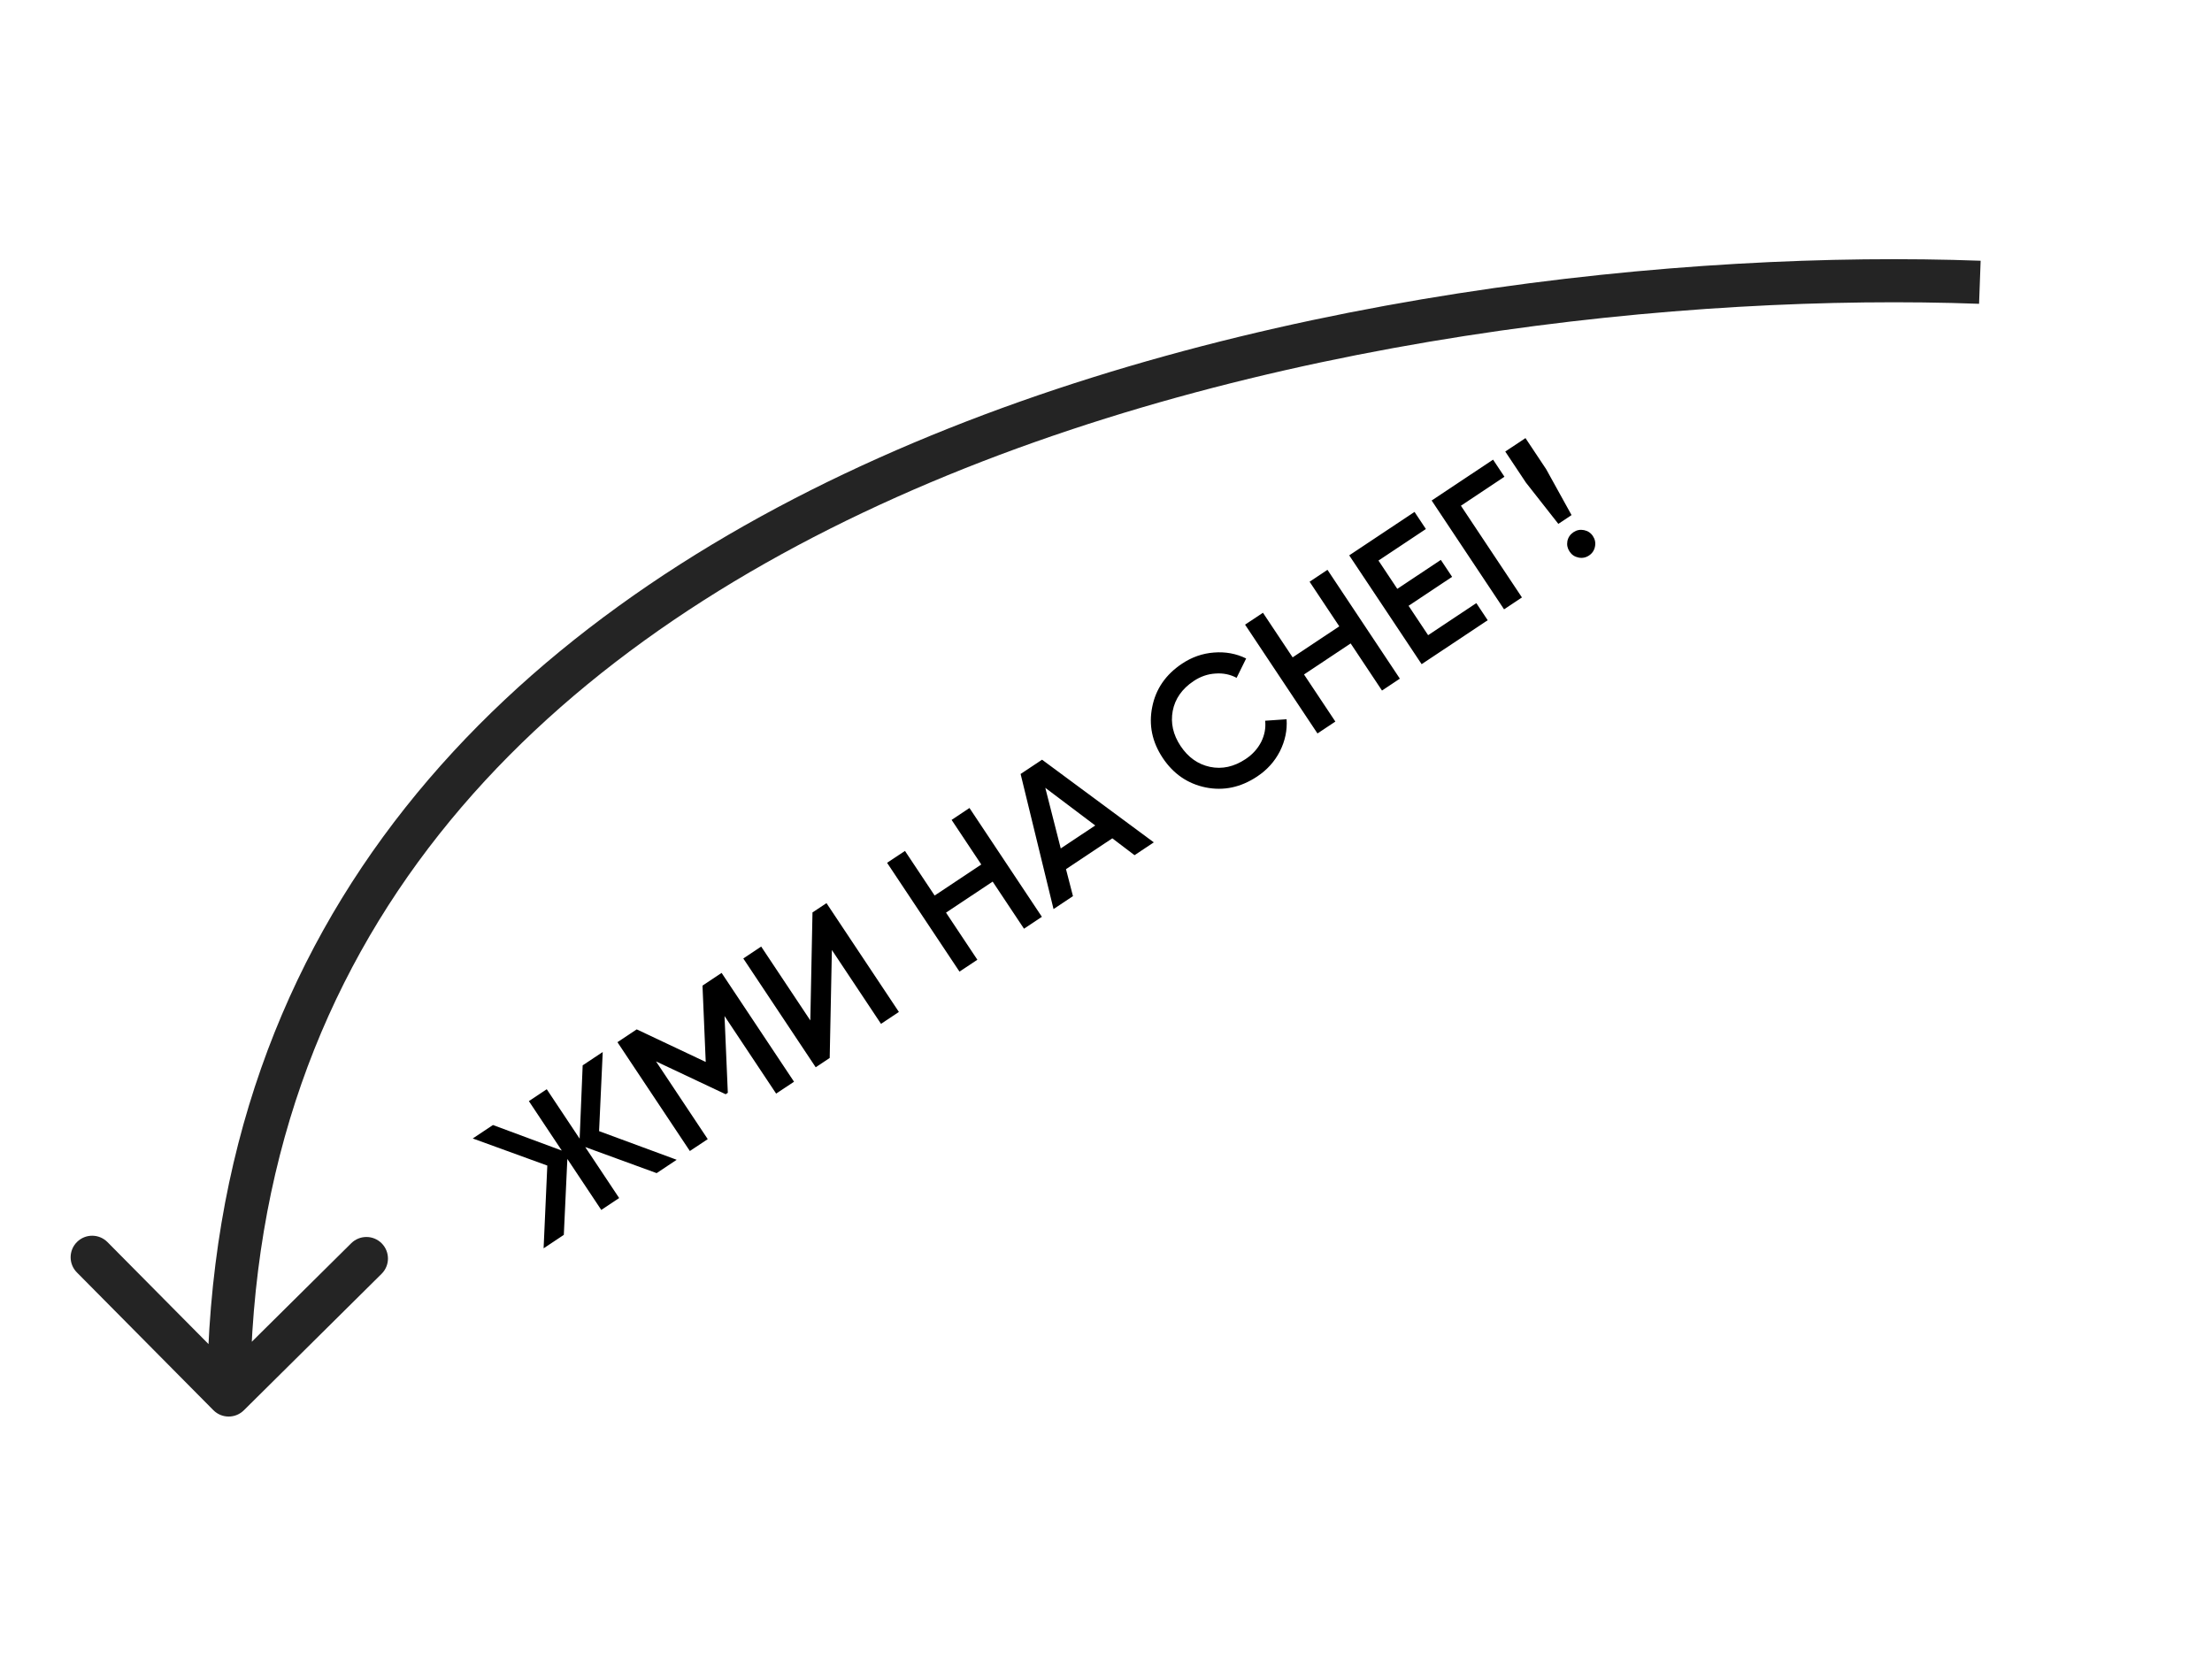 <svg width="154" height="116" viewBox="0 0 154 116" fill="none" xmlns="http://www.w3.org/2000/svg">
<path d="M47.111 80.748L45.715 81.677L40.744 79.862L43.106 83.412L41.861 84.24L39.499 80.69L39.253 85.976L37.846 86.912L38.104 81.151L32.913 79.264L34.321 78.328L39.111 80.106L36.821 76.664L38.065 75.836L40.355 79.278L40.566 74.173L41.962 73.244L41.708 78.753L47.111 80.748ZM50.239 67.737L55.28 75.313L54.035 76.141L50.442 70.74L50.671 76.084L50.52 76.185L45.672 73.898L49.273 79.31L48.028 80.138L42.987 72.561L44.329 71.668L49.133 73.937L48.908 68.622L50.239 67.737ZM61.336 71.284L57.916 66.142L57.764 73.66L56.79 74.308L51.749 66.732L52.994 65.903L56.415 71.045L56.566 63.527L57.54 62.879L62.581 70.455L61.336 71.284ZM66.251 57.084L67.495 56.255L72.536 63.832L71.291 64.66L69.109 61.38L65.862 63.541L68.044 66.82L66.8 67.648L61.759 60.072L63.004 59.244L65.07 62.35L68.317 60.19L66.251 57.084ZM78.986 59.541L77.44 58.367L74.215 60.513L74.7 62.392L73.347 63.292L71.055 53.887L72.549 52.893L80.328 58.648L78.986 59.541ZM73.849 59.071L76.251 57.472L72.774 54.851L73.849 59.071ZM87.525 54.062C86.385 54.821 85.19 55.075 83.94 54.824C82.686 54.565 81.689 53.88 80.949 52.769C80.21 51.658 79.966 50.477 80.217 49.228C80.463 47.971 81.157 46.963 82.297 46.205C82.982 45.749 83.722 45.491 84.515 45.432C85.315 45.367 86.063 45.505 86.757 45.845L86.093 47.193C85.641 46.952 85.148 46.853 84.615 46.895C84.083 46.926 83.579 47.1 83.103 47.417C82.295 47.955 81.809 48.648 81.645 49.496C81.488 50.34 81.671 51.155 82.194 51.941C82.717 52.728 83.398 53.211 84.237 53.392C85.083 53.569 85.91 53.388 86.718 52.85C87.195 52.533 87.555 52.137 87.801 51.661C88.042 51.178 88.135 50.685 88.08 50.18L89.573 50.077C89.625 50.843 89.469 51.587 89.106 52.308C88.744 53.017 88.217 53.602 87.525 54.062ZM91.174 40.502L92.419 39.673L97.459 47.25L96.215 48.078L94.033 44.798L90.786 46.959L92.968 50.238L91.723 51.066L86.682 43.49L87.927 42.662L89.994 45.768L93.241 43.608L91.174 40.502ZM99.426 44.223L102.782 41.991L103.574 43.182L98.974 46.242L93.933 38.666L98.479 35.641L99.271 36.832L95.97 39.028L97.28 40.998L100.311 38.982L101.096 40.161L98.065 42.178L99.426 44.223ZM103.948 32.003L104.74 33.193L101.709 35.21L105.958 41.596L104.713 42.424L99.672 34.847L103.948 32.003ZM108.492 36.474L106.237 33.602L104.797 31.438L106.204 30.502L107.644 32.666L109.412 35.862L108.492 36.474ZM111.043 38.056C110.99 38.321 110.851 38.527 110.628 38.676C110.404 38.825 110.16 38.873 109.896 38.819C109.631 38.766 109.425 38.628 109.276 38.404C109.127 38.181 109.075 37.939 109.121 37.679C109.175 37.415 109.317 37.206 109.547 37.052C109.771 36.904 110.015 36.856 110.279 36.909C110.544 36.962 110.75 37.1 110.899 37.324C111.048 37.548 111.096 37.792 111.043 38.056Z" fill="black"/>
<path d="M14.854 98.181C15.437 98.769 16.387 98.774 16.976 98.191L26.565 88.689C27.154 88.106 27.158 87.156 26.575 86.567C25.992 85.979 25.042 85.975 24.453 86.558L15.929 95.004L7.483 86.48C6.9 85.891 5.95 85.887 5.362 86.47C4.773 87.053 4.769 88.003 5.352 88.591L14.854 98.181ZM137.893 18.154C117.489 17.404 86.838 20.396 61.186 31.879C35.486 43.383 14.574 63.549 14.42 97.118L17.42 97.132C17.566 65.149 37.356 45.833 62.411 34.617C87.515 23.38 117.672 20.412 137.783 21.152L137.893 18.154Z" fill="#242424"/>
</svg>
